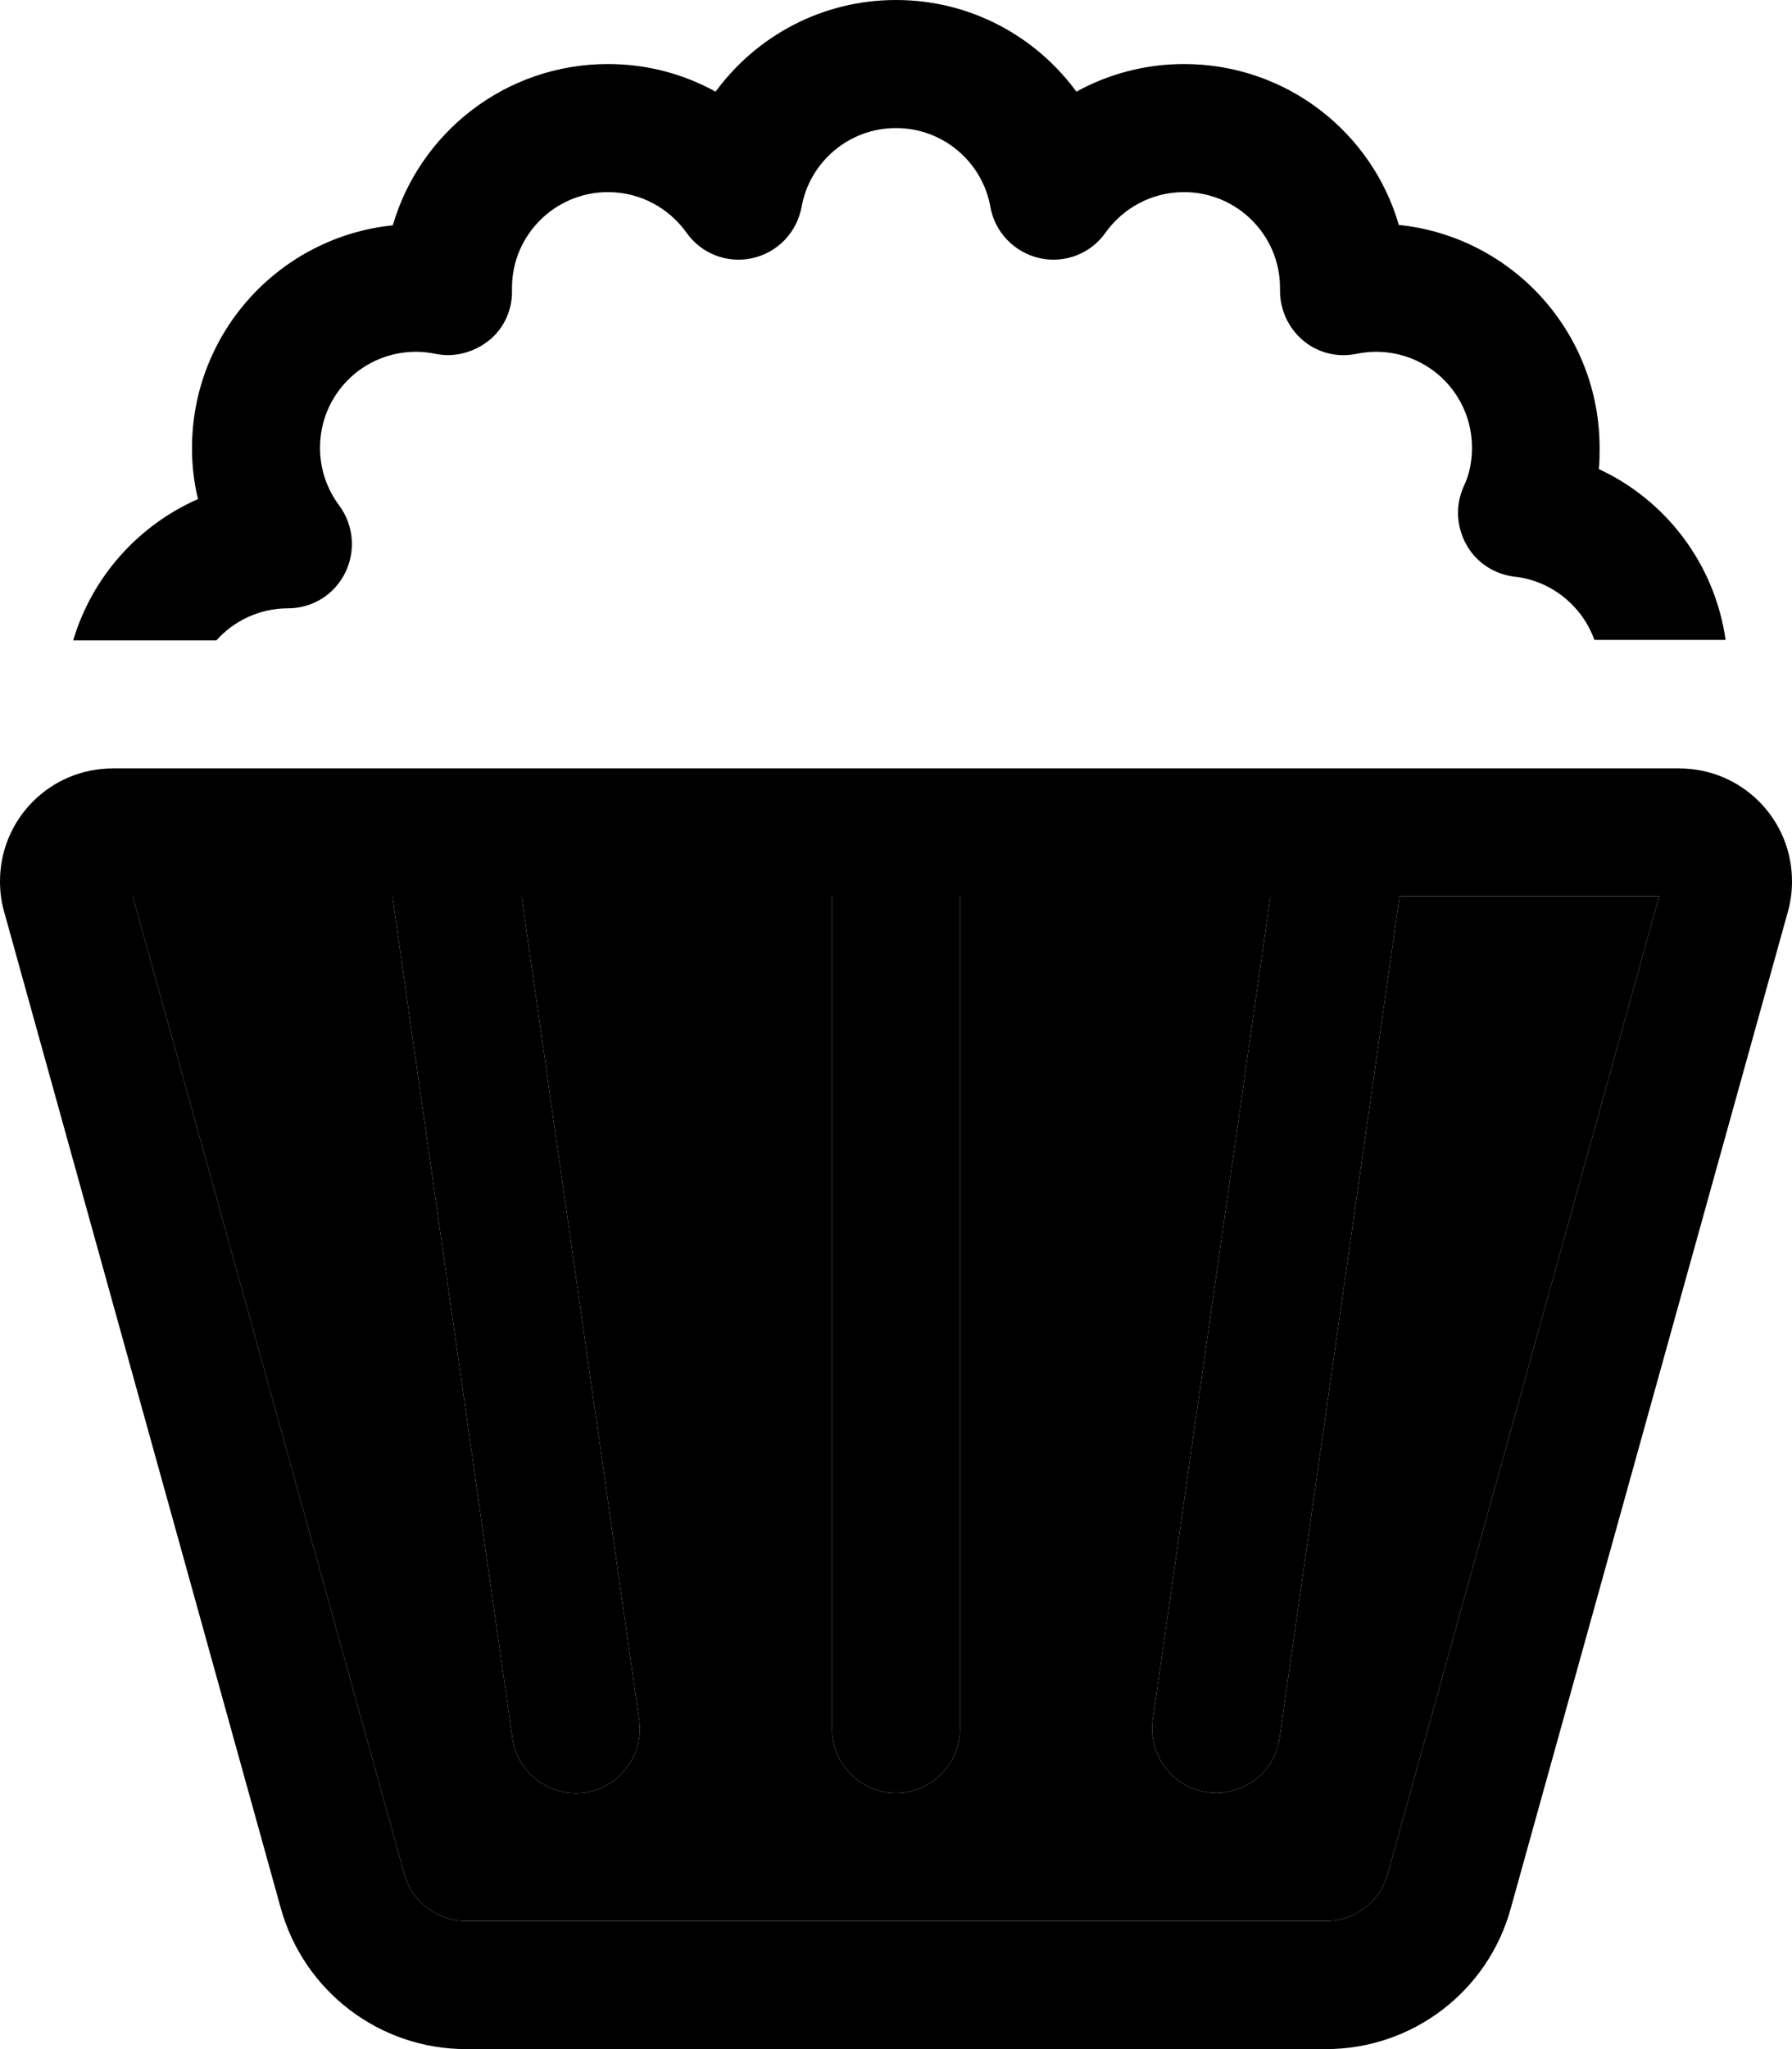 <svg xmlns="http://www.w3.org/2000/svg" viewBox="0 0 448 512"><path class="pr-icon-duotone-secondary" d="M33.2 224l64.9 0 30 210.3c1.2 8.7 9.4 14.8 18.1 13.6s14.8-9.4 13.6-18.1L130.4 224l77.6 0 0 208c0 8.8 7.2 16 16 16s16-7.2 16-16l0-208 77.6 0L288.2 429.7c-1.2 8.7 4.8 16.9 13.6 18.1s16.9-4.8 18.1-13.6l30-210.3 64.9 0L346.9 468.3c-1.9 6.9-8.2 11.7-15.4 11.7l-215 0c-7.2 0-13.5-4.8-15.4-11.7L33.2 224z"/><path class="pr-icon-duotone-primary" d="M178.9 22.9c-8-4.4-17.1-6.9-26.9-6.9c-25.5 0-47 17-53.8 40.3C70 59.2 48 83 48 112c0 4.4 .5 8.6 1.5 12.7C34.5 131.3 23 144.2 18.3 160l35.8 0c4.4-4.9 10.8-8 17.9-8c6.1 0 11.6-3.4 14.3-8.9s2.1-11.9-1.5-16.8c-3-4-4.8-9-4.8-14.4c0-13.3 10.7-24 24-24c1.7 0 3.3 .2 4.8 .5c4.7 1 9.6-.3 13.4-3.3s5.9-7.7 5.8-12.5l0-.7C128 58.7 138.8 48 152 48c8.1 0 15.2 4 19.6 10.1c3.7 5.3 10.2 7.8 16.5 6.4s11.1-6.4 12.3-12.8C202.4 40.5 212.2 32 224 32s21.6 8.5 23.6 19.7c1.1 6.3 6 11.4 12.3 12.8s12.8-1.1 16.5-6.4C280.8 52 287.9 48 296 48c13.2 0 24 10.7 24 23.9l0 .7c0 4.8 2.1 9.4 5.8 12.5s8.6 4.3 13.4 3.3c1.5-.3 3.2-.5 4.8-.5c13.3 0 24 10.7 24 24c0 3.5-.7 6.8-2.1 9.7c-2.1 4.7-1.8 10 .7 14.5s7 7.4 12.1 8c9.2 1 16.9 7.4 19.9 15.8l32.8 0c-2.7-19-14.9-34.9-31.7-42.7c.2-1.7 .2-3.5 .2-5.3c0-29-22-52.8-50.2-55.7C343 33 321.5 16 296 16c-9.7 0-18.9 2.5-26.9 6.9C258.9 9 242.5 0 224 0s-34.9 9-45.1 22.9zM33.2 224l64.9 0 30 210.3c1.2 8.7 9.4 14.8 18.1 13.6s14.8-9.4 13.6-18.1L130.4 224l77.6 0 0 208c0 8.8 7.2 16 16 16s16-7.2 16-16l0-208 77.6 0L288.2 429.7c-1.2 8.7 4.8 16.9 13.6 18.1s16.9-4.8 18.1-13.6l30-210.3 64.9 0L346.9 468.3c-1.9 6.9-8.2 11.7-15.4 11.7l-215 0c-7.2 0-13.5-4.8-15.4-11.7L33.2 224zM224 192l-111.7 0-.5 0-83.6 0C12.6 192 0 204.6 0 220.2c0 2.5 .3 5.1 1 7.5L70.2 476.8C76 497.6 94.9 512 116.5 512l215 0c21.6 0 40.5-14.4 46.2-35.2L447 227.7c.7-2.5 1-5 1-7.5c0-15.6-12.6-28.2-28.2-28.2l-83.6 0-.5 0L224 192z"/></svg>
